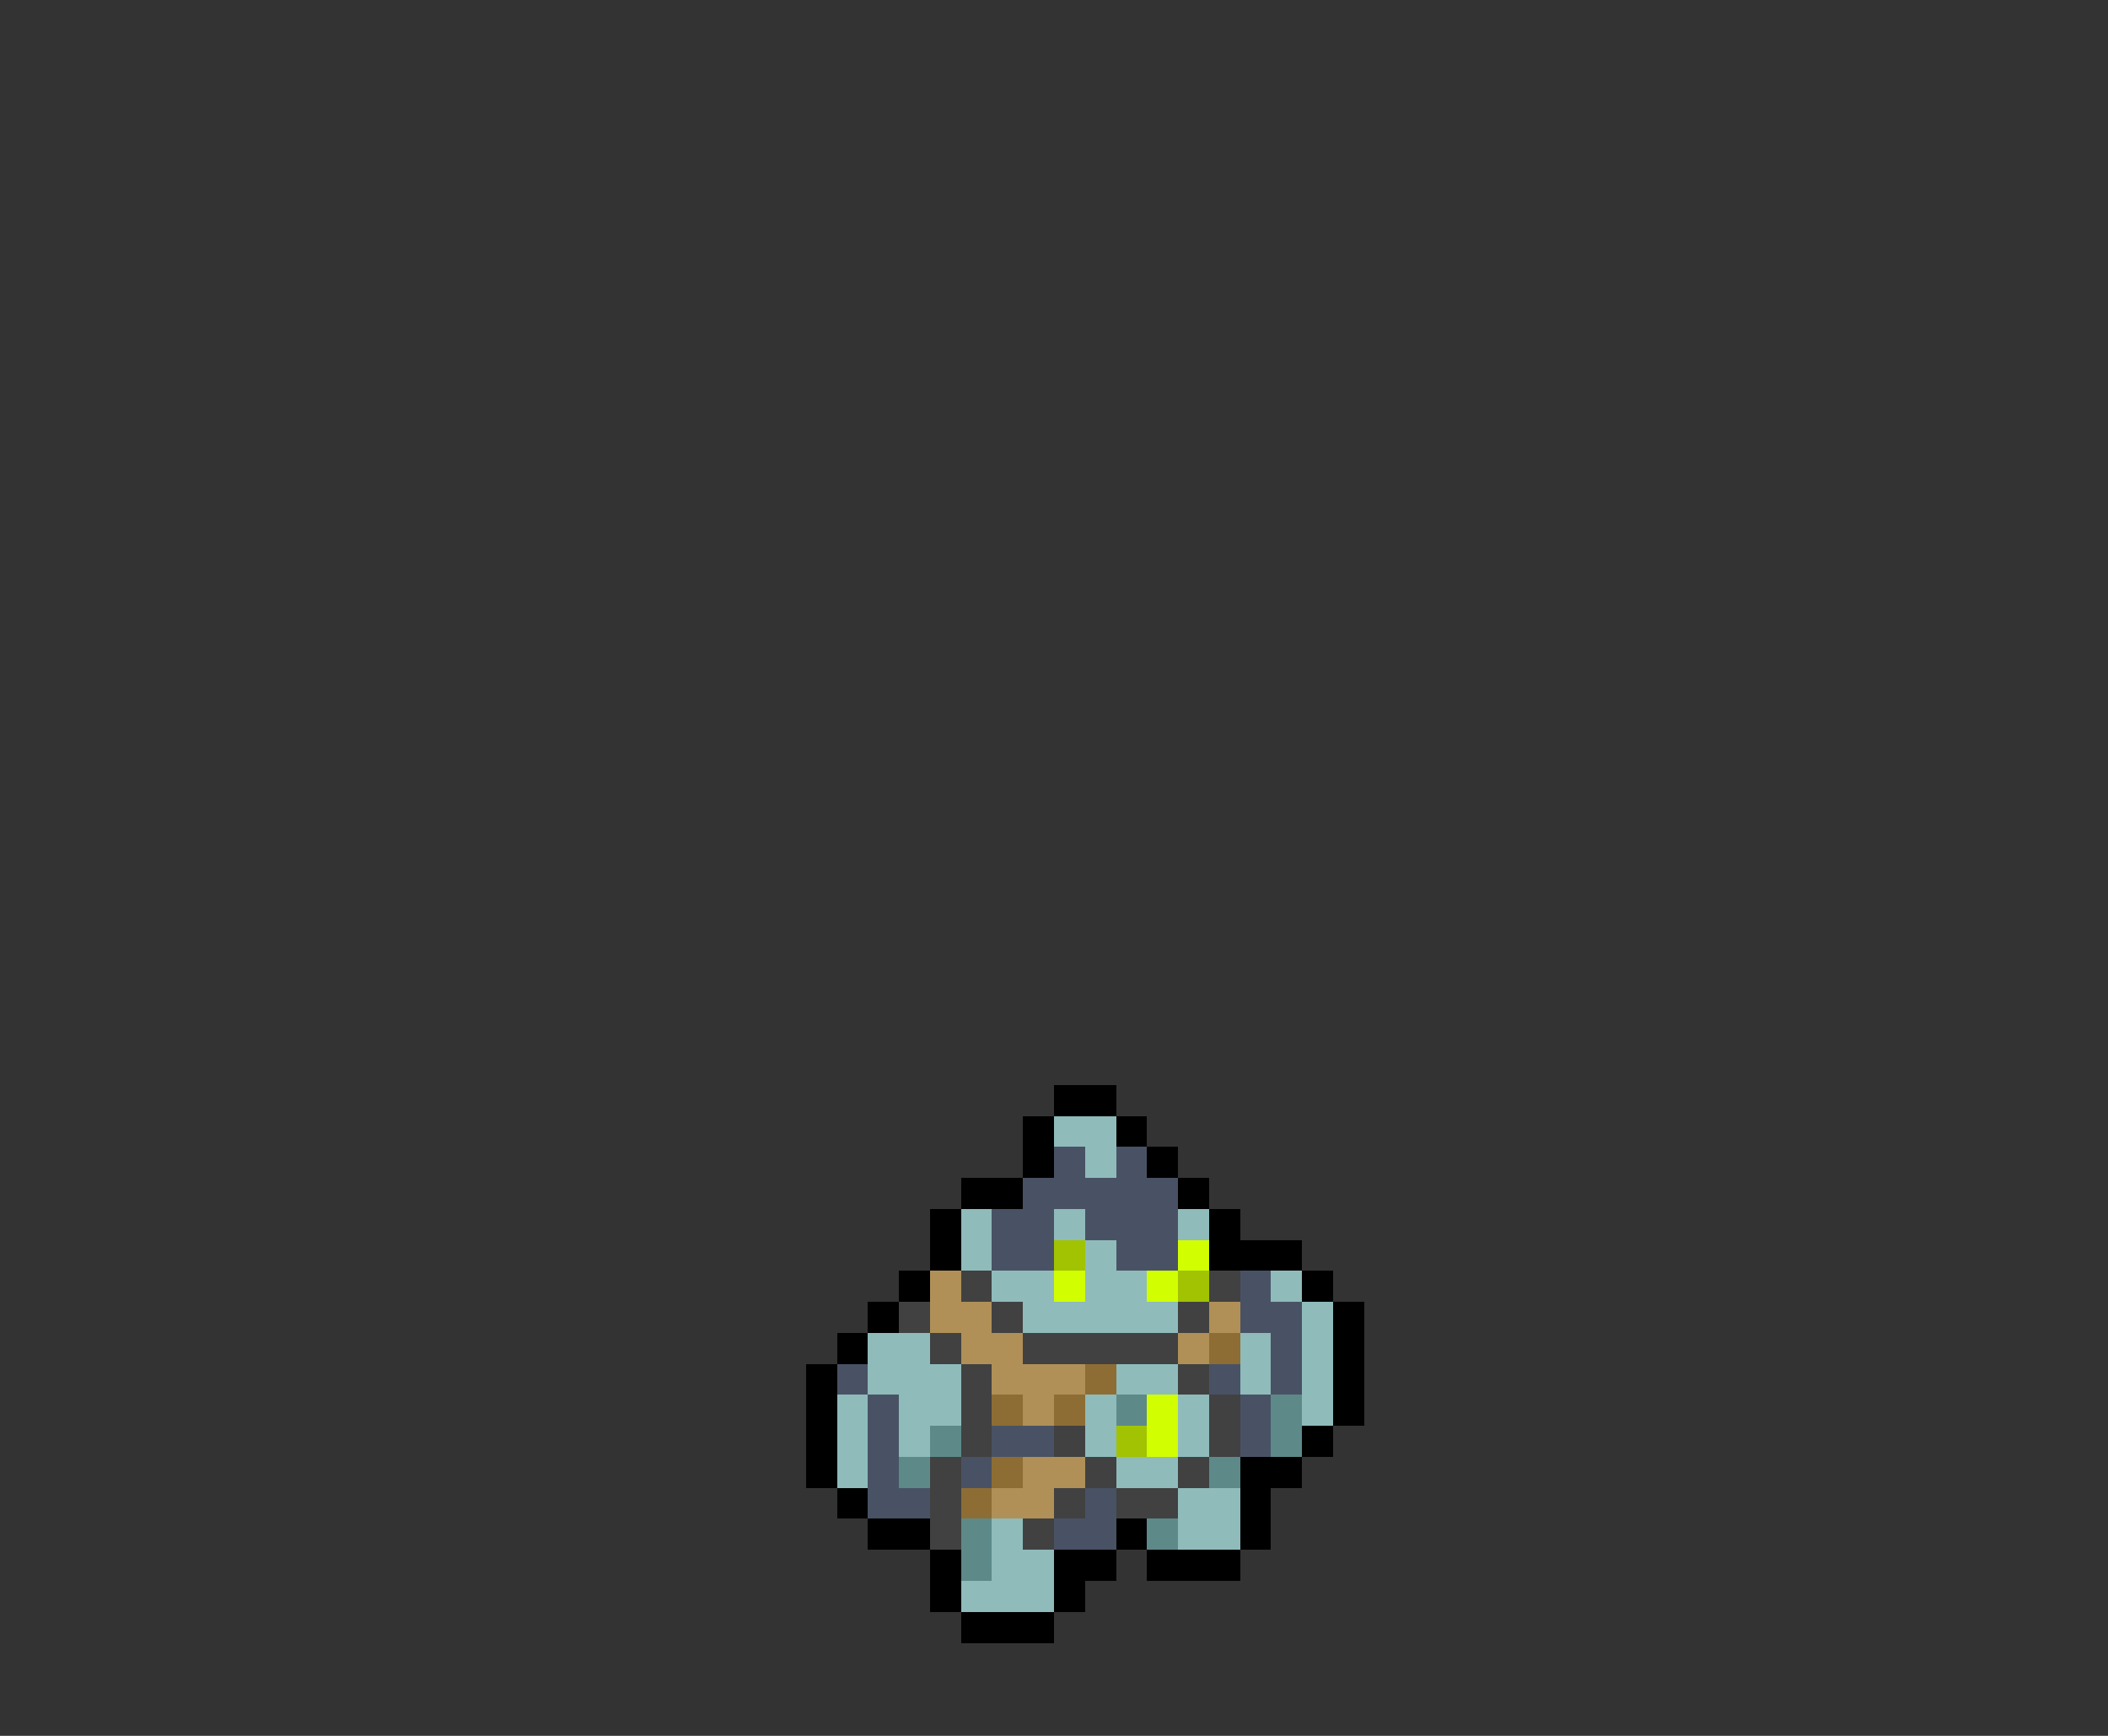 <svg xmlns="http://www.w3.org/2000/svg" viewBox="0 -0.5 68 56" shape-rendering="crispEdges">
<rect x="0" y="-0.5" width="68" height="56" fill="#333333" stroke="none"/>
<path stroke="#000000" d="M34 35h2M33 36h1M36 36h1M33 37h1M37 37h1M31 38h2M38 38h1M30 39h1M39 39h1M30 40h1M39 40h3M29 41h1M42 41h1M28 42h1M43 42h1M27 43h1M43 43h1M26 44h1M43 44h1M26 45h1M43 45h1M26 46h1M42 46h1M26 47h1M40 47h2M27 48h1M40 48h1M28 49h2M36 49h1M40 49h1M30 50h1M34 50h2M37 50h3M30 51h1M34 51h1M31 52h3" />
<path stroke="#8fbbbb" d="M34 36h2M35 37h1M31 39h1M34 39h1M38 39h1M31 40h1M35 40h1M32 41h2M35 41h2M41 41h1M33 42h5M42 42h1M28 43h2M40 43h1M42 43h1M28 44h3M36 44h2M40 44h1M42 44h1M27 45h1M29 45h2M35 45h1M38 45h1M42 45h1M27 46h1M29 46h1M35 46h1M38 46h1M27 47h1M36 47h2M38 48h2M32 49h1M38 49h2M32 50h2M31 51h3" />
<path stroke="#495264" d="M34 37h1M36 37h1M33 38h5M32 39h2M35 39h3M32 40h2M36 40h2M40 41h1M40 42h2M41 43h1M27 44h1M39 44h1M41 44h1M28 45h1M40 45h1M28 46h1M32 46h2M40 46h1M28 47h1M31 47h1M28 48h2M35 48h1M34 49h2" />
<path stroke="#a1c301" d="M34 40h1M38 41h1M36 46h1" />
<path stroke="#d1fe01" d="M38 40h1M34 41h1M37 41h1M37 45h1M37 46h1" />
<path stroke="#b09057" d="M30 41h1M30 42h2M39 42h1M31 43h2M38 43h1M32 44h3M33 45h1M33 47h2M32 48h2" />
<path stroke="#414141" d="M31 41h1M39 41h1M29 42h1M32 42h1M38 42h1M30 43h1M33 43h5M31 44h1M38 44h1M31 45h1M39 45h1M31 46h1M34 46h1M39 46h1M30 47h1M35 47h1M38 47h1M30 48h1M34 48h1M36 48h2M30 49h1M33 49h1" />
<path stroke="#8d6d34" d="M39 43h1M35 44h1M32 45h1M34 45h1M32 47h1M31 48h1" />
<path stroke="#5d8989" d="M36 45h1M41 45h1M30 46h1M41 46h1M29 47h1M39 47h1M31 49h1M37 49h1M31 50h1" />
</svg>